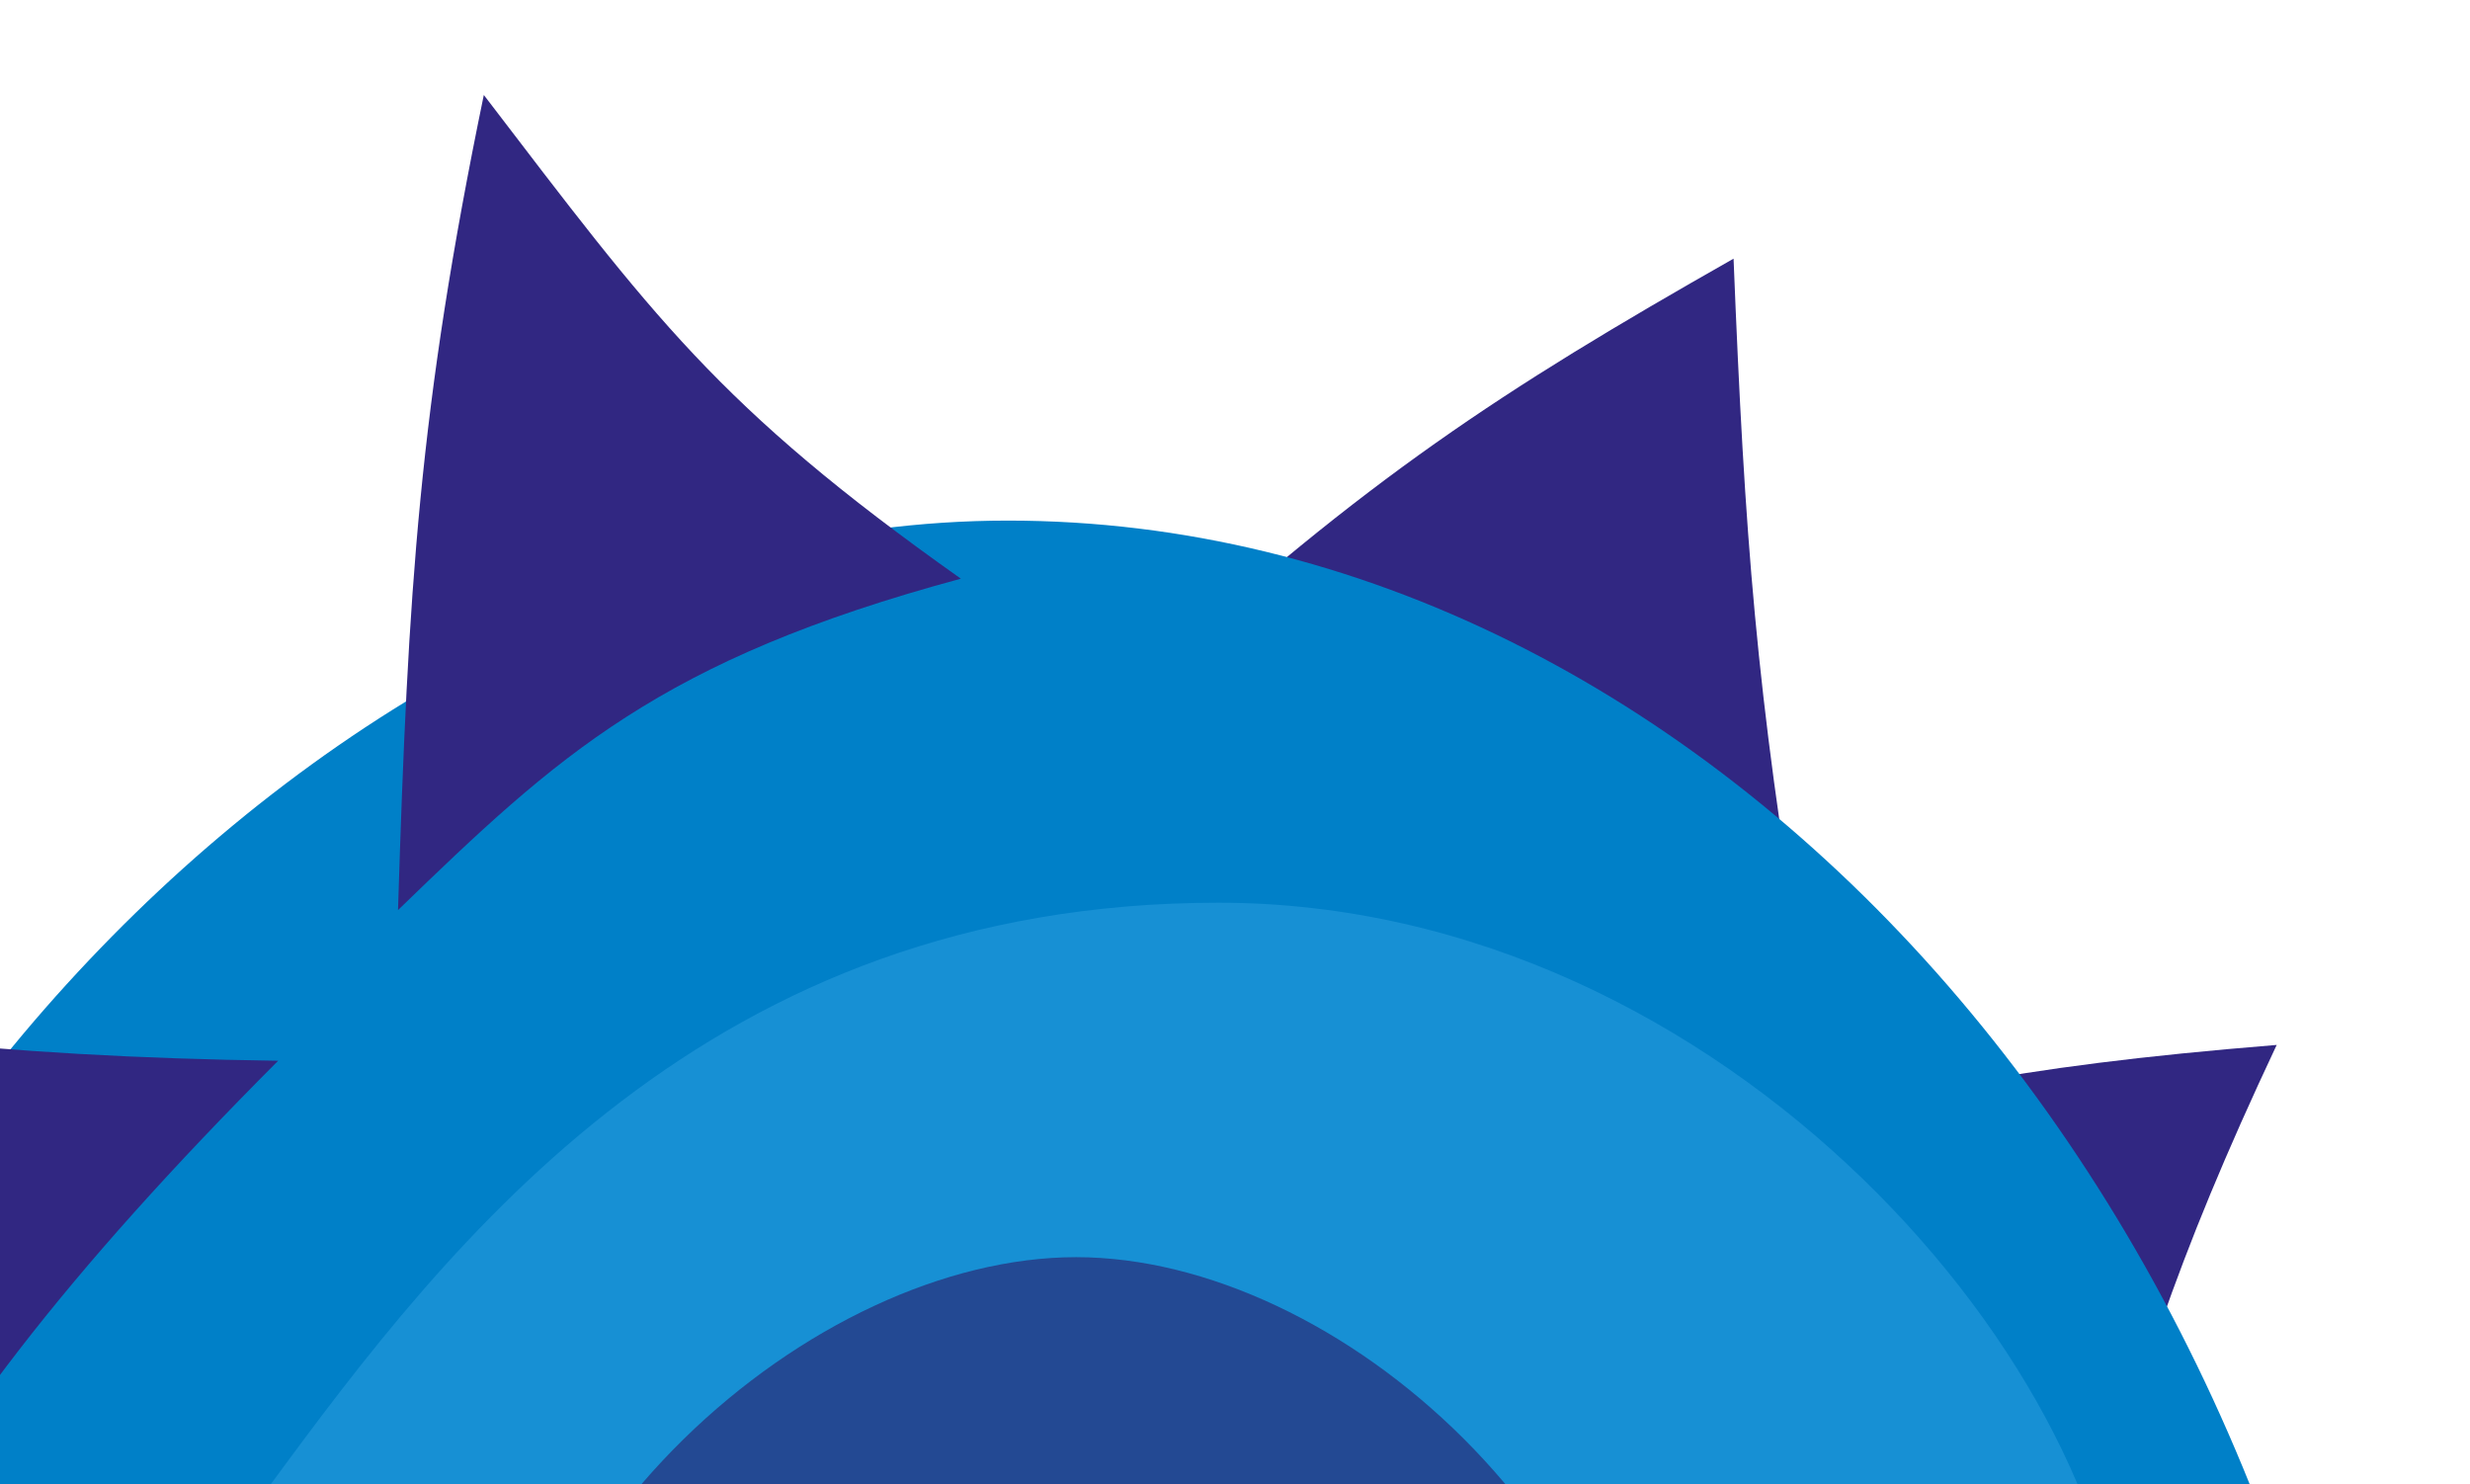 <svg width="446" height="268" viewBox="0 0 446 268" fill="none" xmlns="http://www.w3.org/2000/svg">
<path d="M411.097 188.676C392.374 228.44 385.919 250.069 375.2 288.516L306.684 207.508C341.228 197.686 361.845 192.674 411.097 188.676Z" fill="#312782"/>
<path d="M313.024 46.704C315.036 96.984 317.126 125.141 325.542 175.202L208 121.794C247.098 86.337 270.406 70.892 313.024 46.704Z" fill="#312782"/>
<path d="M431 376C431 502.473 300.473 556 174 556C47.527 556 -55 453.473 -55 327C-55 228 55.527 94 182 94C308.473 94 419.5 217.5 431 376Z" fill="#0080C8"/>
<path d="M87.361 17.147C117.858 56.995 129.525 73.379 173.5 104.49C119.073 119.194 100.748 136.377 71.868 164.326C73.684 106.142 75.687 73.685 87.361 17.147Z" fill="#312782"/>
<path d="M-192.107 144.074C-101.993 173.498 -51.53 190.135 50.224 191.534C-26.863 268.827 -39.151 308.993 -58.786 389.818C-118.2 297.278 -149.803 244.597 -192.107 144.074Z" fill="#312782"/>
<g filter="url(#filter0_f_255_5384)">
<path d="M383.524 305C383.524 361.609 216.479 357 124.524 357C32.568 357 15.524 313.5 48.524 268.5C81.523 223.5 128.068 163 220.024 163C311.979 163 383.524 248.391 383.524 305Z" fill="#6BCAFF" fill-opacity="0.22"/>
</g>
<path d="M299 339C299 400.856 252.232 451 194.308 451C136.385 451 88 400.856 88 339C88 277.144 147.204 227 194.308 227C241.412 227 299 277.144 299 339Z" fill="#234993"/>
<defs>
<filter id="filter0_f_255_5384" x="-23" y="107" width="462.523" height="306.09" filterUnits="userSpaceOnUse" color-interpolation-filters="sRGB">
<feFlood flood-opacity="0" result="BackgroundImageFix"/>
<feBlend mode="normal" in="SourceGraphic" in2="BackgroundImageFix" result="shape"/>
<feGaussianBlur stdDeviation="28" result="effect1_foregroundBlur_255_5384"/>
</filter>
</defs>
</svg>
